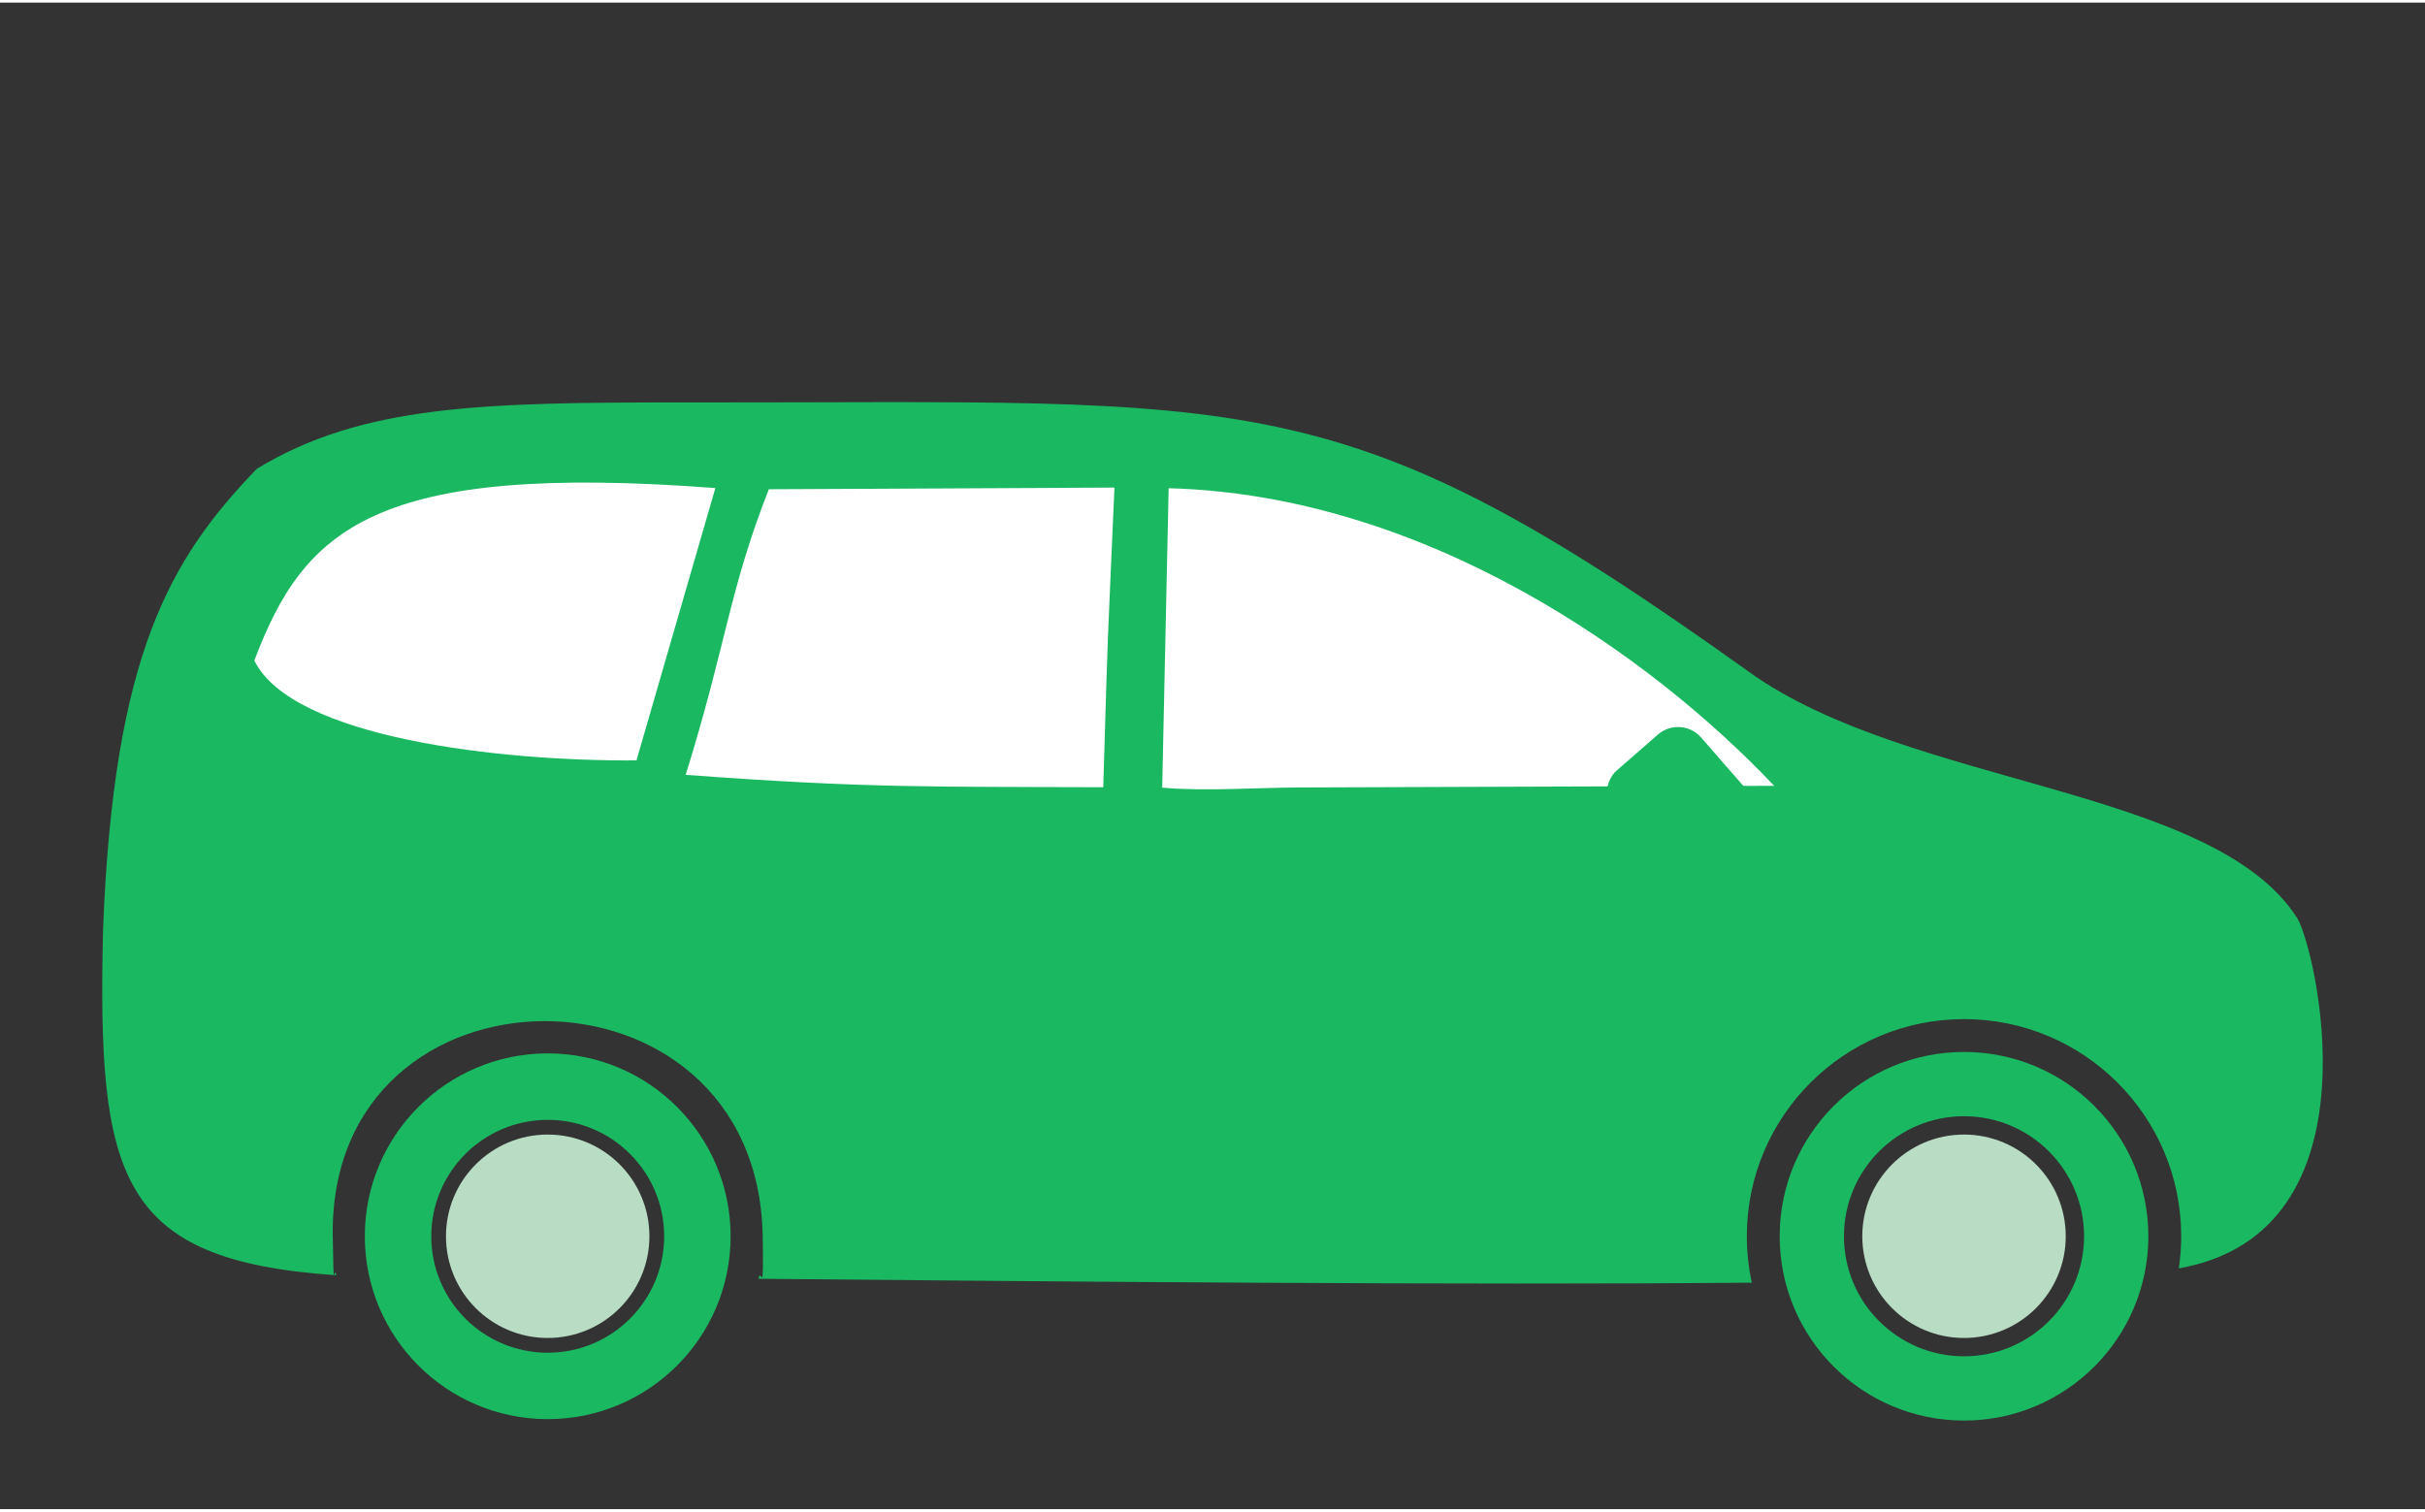 <?xml version="1.0" encoding="UTF-8"?>
<!DOCTYPE svg PUBLIC "-//W3C//DTD SVG 1.1//EN" "http://www.w3.org/Graphics/SVG/1.1/DTD/svg11.dtd">
<!-- Creator: CorelDRAW -->
<svg xmlns="http://www.w3.org/2000/svg" xml:space="preserve" width="247px" height="154px" style="shape-rendering:geometricPrecision; text-rendering:geometricPrecision; image-rendering:optimizeQuality; fill-rule:evenodd; clip-rule:evenodd"
viewBox="0 0 108.708 67.544"
 xmlns:xlink="http://www.w3.org/1999/xlink">
 <rect x="0" y="0" width="108.708" height="67.544" fill="#333333" stroke="none"/>
 <defs>
  <style type="text/css">
   <![CDATA[
    .fil0 {fill:none}
    .fil1 {fill:#1AB861}
    .fil3 {fill:#B8DCC4}
    .fil2 {fill:white}
   ]]>
  </style>
 </defs>
 <g id="Layer_x0020_1">
  <g id="_530819120">
   <rect id="_530820056" class="fil0" x="-0" y="0" width="108.708" height="67.544"/>
   <g>
    <path id="_530819984" class="fil1" d="M34 57.217c13.722,0.128 31.359,0.289 44.531,0.175 -0.146,-0.671 -0.224,-1.367 -0.224,-2.081 0,-5.377 4.359,-9.736 9.736,-9.736 5.377,0 9.736,4.359 9.736,9.736 0,0.489 -0.037,0.97 -0.106,1.439 9.243,-1.626 6.077,-14.505 5.302,-15.712 -3.793,-5.902 -17.366,-5.872 -24.545,-11.013 -18.392,-13.171 -22.006,-12.078 -47.56,-12.098 -9.268,-0.008 -14.624,0.103 -19.361,2.977 -3.901,4.051 -6.407,8.329 -6.888,20.604 -0.266,11.155 0.647,14.89 10.455,15.55 -0.104,-0.566 -0.113,1.212 -0.159,-1.747 -0.197,-12.823 19.061,-12.899 19.273,0 0.049,2.987 -0.065,1.29 -0.188,1.906z"/>
    <path id="_530819480" class="fil2" d="M52.388 21.773l-0.289 13.424c1.821,0.172 4.401,-0.003 6.138,-0.008l21.296 -0.074c-5.61,-5.922 -15.694,-13.038 -27.146,-13.342z"/>
    <path id="_530819696" class="fil2" d="M30.738 34.623c8.227,0.612 11.018,0.521 18.719,0.556 0.24,-8.1 0.148,-5.268 0.501,-13.435l-15.493 0.075c-1.784,4.538 -1.889,6.888 -3.727,12.804z"/>
    <path id="_530818688" class="fil2" d="M11.401 29.497c1.703,3.479 11.057,4.526 17.131,4.478l3.536 -12.21c-15.308,-1.16 -18.441,1.845 -20.666,7.732z"/>
    <path id="_530818592" class="fil1" d="M24.553 47.112c4.529,0 8.199,3.671 8.199,8.199 0,4.529 -3.67,8.199 -8.199,8.199 -4.528,0 -8.199,-3.67 -8.199,-8.199 0,-4.528 3.671,-8.199 8.199,-8.199zm0 2.98c2.883,0 5.22,2.337 5.22,5.22 0,2.883 -2.337,5.22 -5.22,5.22 -2.883,0 -5.22,-2.337 -5.22,-5.22 0,-2.883 2.337,-5.22 5.22,-5.22z"/>
    <path id="_530819144" class="fil1" d="M88.043 47.048c4.564,0 8.263,3.7 8.263,8.263 0,4.564 -3.699,8.263 -8.263,8.263 -4.564,0 -8.263,-3.7 -8.263,-8.263 0,-4.563 3.699,-8.263 8.263,-8.263zm0 2.881c2.972,0 5.382,2.41 5.382,5.382 0,2.972 -2.409,5.382 -5.382,5.382 -2.972,0 -5.382,-2.41 -5.382,-5.382 0,-2.972 2.409,-5.382 5.382,-5.382z"/>
    <circle id="_530819024" class="fil3" cx="88.043" cy="55.311" r="4.56"/>
    <circle id="_530819000" class="fil3" cx="24.552" cy="55.311" r="4.56"/>
    <rect id="_530818568" class="fil1" transform="matrix(0.735 0.842 -0.842 0.735 75.354 31.915)" width="10.436" height="4.669" rx="1.228" ry="1.228"/>
   </g>
  </g>
 </g>
</svg>
